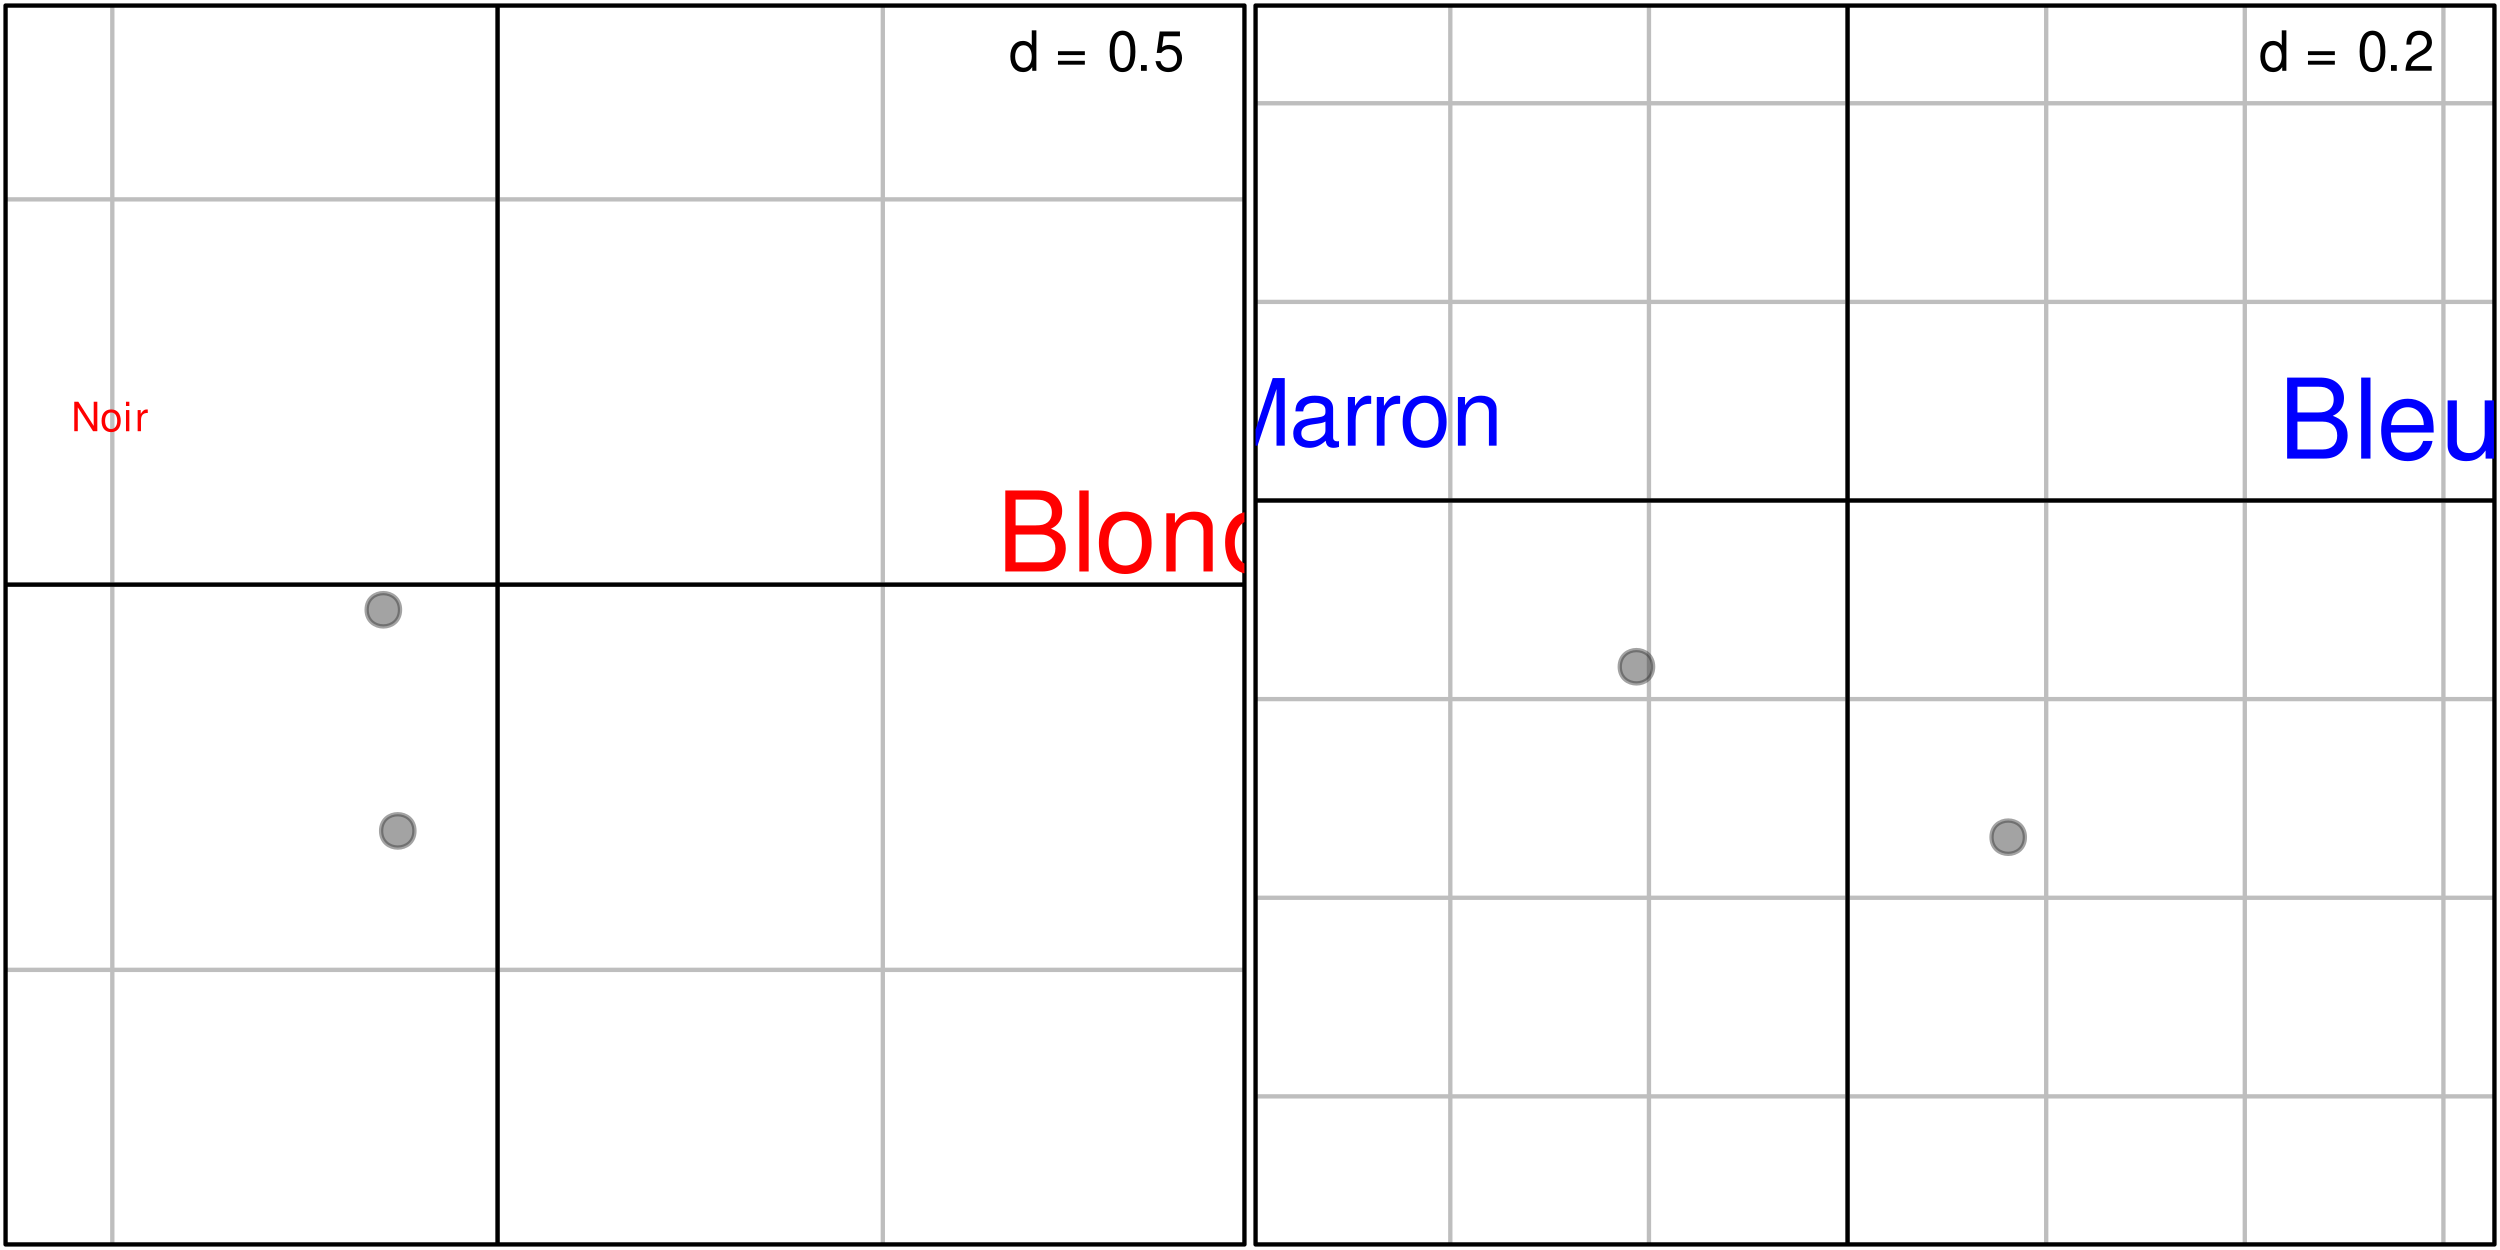 <?xml version="1.0" encoding="UTF-8"?>
<svg xmlns="http://www.w3.org/2000/svg" xmlns:xlink="http://www.w3.org/1999/xlink" width="432pt" height="216pt" viewBox="0 0 432 216" version="1.1">
<defs>
<g>
<symbol overflow="visible" id="glyph0-0">
<path style="stroke:none;" d=""/>
</symbol>
<symbol overflow="visible" id="glyph0-1">
<path style="stroke:none;" d="M 4.75 -7 L 3.953 -7 L 3.953 -4.391 C 3.609 -4.906 3.078 -5.172 2.406 -5.172 C 1.109 -5.172 0.25 -4.125 0.25 -2.516 C 0.25 -0.828 1.078 0.219 2.438 0.219 C 3.125 0.219 3.609 -0.031 4.031 -0.656 L 4.031 0 L 4.75 0 Z M 2.547 -4.422 C 3.406 -4.422 3.953 -3.672 3.953 -2.453 C 3.953 -1.297 3.391 -0.531 2.547 -0.531 C 1.672 -0.531 1.078 -1.312 1.078 -2.469 C 1.078 -3.641 1.672 -4.422 2.547 -4.422 Z M 2.547 -4.422 "/>
</symbol>
<symbol overflow="visible" id="glyph0-2">
<path style="stroke:none;" d=""/>
</symbol>
<symbol overflow="visible" id="glyph0-3">
<path style="stroke:none;" d="M 5.125 -3.391 L 0.484 -3.391 L 0.484 -2.719 L 5.125 -2.719 Z M 5.125 -1.734 L 0.484 -1.734 L 0.484 -1.062 L 5.125 -1.062 Z M 5.125 -1.734 "/>
</symbol>
<symbol overflow="visible" id="glyph0-4">
<path style="stroke:none;" d="M 2.641 -6.938 C 2 -6.938 1.422 -6.656 1.078 -6.172 C 0.641 -5.562 0.406 -4.641 0.406 -3.359 C 0.406 -1.016 1.188 0.219 2.641 0.219 C 4.078 0.219 4.859 -1.016 4.859 -3.297 C 4.859 -4.641 4.656 -5.547 4.203 -6.172 C 3.844 -6.656 3.281 -6.938 2.641 -6.938 Z M 2.641 -6.188 C 3.547 -6.188 4 -5.25 4 -3.375 C 4 -1.406 3.562 -0.484 2.625 -0.484 C 1.734 -0.484 1.281 -1.438 1.281 -3.344 C 1.281 -5.25 1.734 -6.188 2.641 -6.188 Z M 2.641 -6.188 "/>
</symbol>
<symbol overflow="visible" id="glyph0-5">
<path style="stroke:none;" d="M 1.828 -1 L 0.828 -1 L 0.828 0 L 1.828 0 Z M 1.828 -1 "/>
</symbol>
<symbol overflow="visible" id="glyph0-6">
<path style="stroke:none;" d="M 4.562 -6.797 L 1.062 -6.797 L 0.547 -3.094 L 1.328 -3.094 C 1.719 -3.562 2.047 -3.734 2.578 -3.734 C 3.484 -3.734 4.062 -3.109 4.062 -2.094 C 4.062 -1.125 3.484 -0.531 2.578 -0.531 C 1.828 -0.531 1.375 -0.906 1.188 -1.672 L 0.328 -1.672 C 0.453 -1.109 0.547 -0.844 0.75 -0.594 C 1.125 -0.078 1.828 0.219 2.594 0.219 C 3.969 0.219 4.922 -0.781 4.922 -2.219 C 4.922 -3.562 4.031 -4.484 2.719 -4.484 C 2.25 -4.484 1.859 -4.359 1.469 -4.062 L 1.734 -5.969 L 4.562 -5.969 Z M 4.562 -6.797 "/>
</symbol>
<symbol overflow="visible" id="glyph0-7">
<path style="stroke:none;" d="M 4.859 -0.828 L 1.281 -0.828 C 1.359 -1.406 1.672 -1.781 2.5 -2.281 L 3.469 -2.828 C 4.406 -3.344 4.906 -4.062 4.906 -4.906 C 4.906 -5.484 4.672 -6.031 4.266 -6.406 C 3.859 -6.766 3.375 -6.938 2.719 -6.938 C 1.859 -6.938 1.219 -6.625 0.844 -6.031 C 0.609 -5.672 0.5 -5.234 0.484 -4.531 L 1.328 -4.531 C 1.359 -5.016 1.406 -5.281 1.531 -5.516 C 1.75 -5.938 2.188 -6.203 2.703 -6.203 C 3.469 -6.203 4.031 -5.641 4.031 -4.891 C 4.031 -4.344 3.719 -3.859 3.125 -3.516 L 2.234 -3 C 0.812 -2.172 0.406 -1.531 0.328 -0.016 L 4.859 -0.016 Z M 4.859 -0.828 "/>
</symbol>
<symbol overflow="visible" id="glyph1-0">
<path style="stroke:none;" d=""/>
</symbol>
<symbol overflow="visible" id="glyph1-1">
<path style="stroke:none;" d="M 1.516 0 L 7.828 0 C 9.156 0 10.141 -0.359 10.891 -1.172 C 11.578 -1.906 11.969 -2.906 11.969 -4 C 11.969 -5.688 11.203 -6.703 9.406 -7.391 C 10.703 -7.984 11.344 -9 11.344 -10.453 C 11.344 -11.484 10.969 -12.359 10.234 -13.016 C 9.484 -13.688 8.547 -14 7.203 -14 L 1.516 -14 Z M 3.297 -7.969 L 3.297 -12.422 L 6.766 -12.422 C 7.766 -12.422 8.312 -12.297 8.797 -11.922 C 9.297 -11.547 9.562 -10.969 9.562 -10.203 C 9.562 -9.422 9.297 -8.859 8.797 -8.469 C 8.312 -8.109 7.766 -7.969 6.766 -7.969 Z M 3.297 -1.578 L 3.297 -6.391 L 7.656 -6.391 C 9.234 -6.391 10.172 -5.484 10.172 -3.969 C 10.172 -2.484 9.234 -1.578 7.656 -1.578 Z M 3.297 -1.578 "/>
</symbol>
<symbol overflow="visible" id="glyph1-2">
<path style="stroke:none;" d="M 2.922 -14 L 1.312 -14 L 1.312 0 L 2.922 0 Z M 2.922 -14 "/>
</symbol>
<symbol overflow="visible" id="glyph1-3">
<path style="stroke:none;" d="M 5.219 -10.344 C 2.375 -10.344 0.688 -8.328 0.688 -4.953 C 0.688 -1.562 2.375 0.438 5.25 0.438 C 8.078 0.438 9.797 -1.578 9.797 -4.875 C 9.797 -8.375 8.141 -10.344 5.219 -10.344 Z M 5.25 -8.875 C 7.047 -8.875 8.125 -7.391 8.125 -4.891 C 8.125 -2.516 7.016 -1.031 5.25 -1.031 C 3.453 -1.031 2.359 -2.516 2.359 -4.953 C 2.359 -7.391 3.453 -8.875 5.25 -8.875 Z M 5.25 -8.875 "/>
</symbol>
<symbol overflow="visible" id="glyph1-4">
<path style="stroke:none;" d="M 1.344 -10.062 L 1.344 0 L 2.953 0 L 2.953 -5.547 C 2.953 -7.609 4.031 -8.953 5.688 -8.953 C 6.953 -8.953 7.766 -8.188 7.766 -6.969 L 7.766 0 L 9.359 0 L 9.359 -7.609 C 9.359 -9.281 8.109 -10.344 6.172 -10.344 C 4.672 -10.344 3.703 -9.781 2.828 -8.375 L 2.828 -10.062 Z M 1.344 -10.062 "/>
</symbol>
<symbol overflow="visible" id="glyph1-5">
<path style="stroke:none;" d="M 9.5 -14 L 7.906 -14 L 7.906 -8.797 C 7.234 -9.812 6.172 -10.344 4.812 -10.344 C 2.203 -10.344 0.5 -8.25 0.5 -5.047 C 0.5 -1.656 2.156 0.438 4.875 0.438 C 6.266 0.438 7.219 -0.078 8.078 -1.328 L 8.078 0 L 9.5 0 Z M 5.094 -8.859 C 6.812 -8.859 7.906 -7.328 7.906 -4.922 C 7.906 -2.594 6.797 -1.062 5.109 -1.062 C 3.344 -1.062 2.172 -2.609 2.172 -4.953 C 2.172 -7.297 3.344 -8.859 5.094 -8.859 Z M 5.094 -8.859 "/>
</symbol>
<symbol overflow="visible" id="glyph1-6">
<path style="stroke:none;" d="M 9.844 -4.5 C 9.844 -6.031 9.734 -6.953 9.453 -7.703 C 8.797 -9.359 7.266 -10.344 5.375 -10.344 C 2.578 -10.344 0.766 -8.219 0.766 -4.891 C 0.766 -1.578 2.5 0.438 5.344 0.438 C 7.641 0.438 9.234 -0.859 9.641 -3.047 L 8.031 -3.047 C 7.578 -1.734 6.688 -1.031 5.391 -1.031 C 4.375 -1.031 3.516 -1.5 2.969 -2.344 C 2.594 -2.922 2.453 -3.5 2.438 -4.5 Z M 2.484 -5.797 C 2.609 -7.656 3.75 -8.875 5.359 -8.875 C 6.984 -8.875 8.125 -7.609 8.125 -5.797 Z M 2.484 -5.797 "/>
</symbol>
<symbol overflow="visible" id="glyph1-7">
<path style="stroke:none;" d="M 9.25 0 L 9.25 -10.062 L 7.656 -10.062 L 7.656 -4.359 C 7.656 -2.297 6.594 -0.953 4.922 -0.953 C 3.656 -0.953 2.844 -1.734 2.844 -2.938 L 2.844 -10.062 L 1.25 -10.062 L 1.25 -2.297 C 1.25 -0.641 2.5 0.438 4.453 0.438 C 5.938 0.438 6.875 -0.078 7.812 -1.406 L 7.812 0 Z M 9.25 0 "/>
</symbol>
<symbol overflow="visible" id="glyph2-0">
<path style="stroke:none;" d=""/>
</symbol>
<symbol overflow="visible" id="glyph2-1">
<path style="stroke:none;" d="M 4.516 -5.094 L 3.891 -5.094 L 3.891 -0.922 L 1.234 -5.094 L 0.531 -5.094 L 0.531 0 L 1.141 0 L 1.141 -4.125 L 3.781 0 L 4.516 0 Z M 4.516 -5.094 "/>
</symbol>
<symbol overflow="visible" id="glyph2-2">
<path style="stroke:none;" d="M 1.906 -3.766 C 0.859 -3.766 0.25 -3.031 0.25 -1.797 C 0.25 -0.562 0.859 0.156 1.906 0.156 C 2.938 0.156 3.562 -0.578 3.562 -1.781 C 3.562 -3.047 2.969 -3.766 1.906 -3.766 Z M 1.906 -3.234 C 2.562 -3.234 2.953 -2.688 2.953 -1.781 C 2.953 -0.922 2.547 -0.375 1.906 -0.375 C 1.25 -0.375 0.859 -0.922 0.859 -1.797 C 0.859 -2.688 1.25 -3.234 1.906 -3.234 Z M 1.906 -3.234 "/>
</symbol>
<symbol overflow="visible" id="glyph2-3">
<path style="stroke:none;" d="M 1.047 -3.656 L 0.469 -3.656 L 0.469 0 L 1.047 0 Z M 1.047 -5.094 L 0.469 -5.094 L 0.469 -4.359 L 1.047 -4.359 Z M 1.047 -5.094 "/>
</symbol>
<symbol overflow="visible" id="glyph2-4">
<path style="stroke:none;" d="M 0.484 -3.656 L 0.484 0 L 1.062 0 L 1.062 -1.906 C 1.078 -2.781 1.438 -3.172 2.234 -3.156 L 2.234 -3.75 C 2.141 -3.75 2.094 -3.766 2.016 -3.766 C 1.641 -3.766 1.359 -3.547 1.016 -3 L 1.016 -3.656 Z M 0.484 -3.656 "/>
</symbol>
<symbol overflow="visible" id="glyph3-0">
<path style="stroke:none;" d=""/>
</symbol>
<symbol overflow="visible" id="glyph3-1">
<path style="stroke:none;" d="M 7.5 0 L 10.781 -9.797 L 10.781 0 L 12.203 0 L 12.203 -11.688 L 10.125 -11.688 L 6.734 -1.5 L 3.266 -11.688 L 1.203 -11.688 L 1.203 0 L 2.609 0 L 2.609 -9.797 L 5.938 0 Z M 7.5 0 "/>
</symbol>
<symbol overflow="visible" id="glyph3-2">
<path style="stroke:none;" d="M 8.578 -0.781 C 8.438 -0.75 8.375 -0.75 8.281 -0.75 C 7.828 -0.75 7.562 -1 7.562 -1.406 L 7.562 -6.344 C 7.562 -7.844 6.484 -8.641 4.406 -8.641 C 3.172 -8.641 2.203 -8.281 1.625 -7.656 C 1.234 -7.234 1.078 -6.75 1.047 -5.922 L 2.391 -5.922 C 2.5 -6.938 3.109 -7.406 4.359 -7.406 C 5.578 -7.406 6.234 -6.953 6.234 -6.156 L 6.234 -5.797 C 6.219 -5.219 5.938 -5.016 4.844 -4.875 C 2.953 -4.641 2.656 -4.562 2.141 -4.359 C 1.172 -3.938 0.672 -3.203 0.672 -2.109 C 0.672 -0.594 1.734 0.375 3.438 0.375 C 4.484 0.375 5.344 0 6.281 -0.859 C 6.375 0 6.797 0.375 7.656 0.375 C 7.953 0.375 8.125 0.344 8.578 0.219 Z M 6.234 -2.641 C 6.234 -2.203 6.109 -1.922 5.703 -1.562 C 5.156 -1.062 4.5 -0.797 3.719 -0.797 C 2.672 -0.797 2.062 -1.297 2.062 -2.141 C 2.062 -3.031 2.641 -3.484 4.094 -3.688 C 5.516 -3.875 5.781 -3.938 6.234 -4.156 Z M 6.234 -2.641 "/>
</symbol>
<symbol overflow="visible" id="glyph3-3">
<path style="stroke:none;" d="M 1.109 -8.406 L 1.109 0 L 2.453 0 L 2.453 -4.359 C 2.469 -6.375 3.297 -7.281 5.141 -7.234 L 5.141 -8.594 C 4.922 -8.625 4.797 -8.641 4.641 -8.641 C 3.766 -8.641 3.109 -8.125 2.344 -6.875 L 2.344 -8.406 Z M 1.109 -8.406 "/>
</symbol>
<symbol overflow="visible" id="glyph3-4">
<path style="stroke:none;" d="M 4.359 -8.641 C 1.984 -8.641 0.578 -6.953 0.578 -4.141 C 0.578 -1.297 1.984 0.375 4.375 0.375 C 6.75 0.375 8.172 -1.312 8.172 -4.078 C 8.172 -6.984 6.797 -8.641 4.359 -8.641 Z M 4.375 -7.406 C 5.891 -7.406 6.781 -6.172 6.781 -4.094 C 6.781 -2.094 5.844 -0.859 4.375 -0.859 C 2.891 -0.859 1.969 -2.094 1.969 -4.141 C 1.969 -6.172 2.891 -7.406 4.375 -7.406 Z M 4.375 -7.406 "/>
</symbol>
<symbol overflow="visible" id="glyph3-5">
<path style="stroke:none;" d="M 1.125 -8.406 L 1.125 0 L 2.469 0 L 2.469 -4.641 C 2.469 -6.344 3.359 -7.469 4.75 -7.469 C 5.797 -7.469 6.484 -6.828 6.484 -5.812 L 6.484 0 L 7.812 0 L 7.812 -6.344 C 7.812 -7.75 6.766 -8.641 5.141 -8.641 C 3.891 -8.641 3.094 -8.156 2.359 -6.984 L 2.359 -8.406 Z M 1.125 -8.406 "/>
</symbol>
</g>
<clipPath id="clip1">
  <path d="M 0.961 0.961 L 215.039 0.961 L 215.039 215.039 L 0.961 215.039 Z M 0.961 0.961 "/>
</clipPath>
<clipPath id="clip2">
  <path d="M 19 0.961 L 20 0.961 L 20 215.039 L 19 215.039 Z M 19 0.961 "/>
</clipPath>
<clipPath id="clip3">
  <path d="M 85 0.961 L 87 0.961 L 87 215.039 L 85 215.039 Z M 85 0.961 "/>
</clipPath>
<clipPath id="clip4">
  <path d="M 152 0.961 L 153 0.961 L 153 215.039 L 152 215.039 Z M 152 0.961 "/>
</clipPath>
<clipPath id="clip5">
  <path d="M 0.961 167 L 215.039 167 L 215.039 168 L 0.961 168 Z M 0.961 167 "/>
</clipPath>
<clipPath id="clip6">
  <path d="M 0.961 100 L 215.039 100 L 215.039 102 L 0.961 102 Z M 0.961 100 "/>
</clipPath>
<clipPath id="clip7">
  <path d="M 0.961 34 L 215.039 34 L 215.039 35 L 0.961 35 Z M 0.961 34 "/>
</clipPath>
<clipPath id="clip8">
  <path d="M 0.961 100 L 215.039 100 L 215.039 102 L 0.961 102 Z M 0.961 100 "/>
</clipPath>
<clipPath id="clip9">
  <path d="M 85 0.961 L 87 0.961 L 87 215.039 L 85 215.039 Z M 85 0.961 "/>
</clipPath>
<clipPath id="clip10">
  <path d="M 173 84 L 215.039 84 L 215.039 100 L 173 100 Z M 173 84 "/>
</clipPath>
<clipPath id="clip11">
  <path d="M 216.961 0.961 L 431.039 0.961 L 431.039 215.039 L 216.961 215.039 Z M 216.961 0.961 "/>
</clipPath>
<clipPath id="clip12">
  <path d="M 250 0.961 L 251 0.961 L 251 215.039 L 250 215.039 Z M 250 0.961 "/>
</clipPath>
<clipPath id="clip13">
  <path d="M 284 0.961 L 286 0.961 L 286 215.039 L 284 215.039 Z M 284 0.961 "/>
</clipPath>
<clipPath id="clip14">
  <path d="M 318 0.961 L 320 0.961 L 320 215.039 L 318 215.039 Z M 318 0.961 "/>
</clipPath>
<clipPath id="clip15">
  <path d="M 353 0.961 L 354 0.961 L 354 215.039 L 353 215.039 Z M 353 0.961 "/>
</clipPath>
<clipPath id="clip16">
  <path d="M 387 0.961 L 389 0.961 L 389 215.039 L 387 215.039 Z M 387 0.961 "/>
</clipPath>
<clipPath id="clip17">
  <path d="M 421 0.961 L 423 0.961 L 423 215.039 L 421 215.039 Z M 421 0.961 "/>
</clipPath>
<clipPath id="clip18">
  <path d="M 216.961 189 L 431.039 189 L 431.039 190 L 216.961 190 Z M 216.961 189 "/>
</clipPath>
<clipPath id="clip19">
  <path d="M 216.961 154 L 431.039 154 L 431.039 156 L 216.961 156 Z M 216.961 154 "/>
</clipPath>
<clipPath id="clip20">
  <path d="M 216.961 120 L 431.039 120 L 431.039 122 L 216.961 122 Z M 216.961 120 "/>
</clipPath>
<clipPath id="clip21">
  <path d="M 216.961 86 L 431.039 86 L 431.039 87 L 216.961 87 Z M 216.961 86 "/>
</clipPath>
<clipPath id="clip22">
  <path d="M 216.961 51 L 431.039 51 L 431.039 53 L 216.961 53 Z M 216.961 51 "/>
</clipPath>
<clipPath id="clip23">
  <path d="M 216.961 17 L 431.039 17 L 431.039 19 L 216.961 19 Z M 216.961 17 "/>
</clipPath>
<clipPath id="clip24">
  <path d="M 216.961 86 L 431.039 86 L 431.039 87 L 216.961 87 Z M 216.961 86 "/>
</clipPath>
<clipPath id="clip25">
  <path d="M 318 0.961 L 320 0.961 L 320 215.039 L 318 215.039 Z M 318 0.961 "/>
</clipPath>
<clipPath id="clip26">
  <path d="M 216.961 65 L 259 65 L 259 78 L 216.961 78 Z M 216.961 65 "/>
</clipPath>
</defs>
<g id="surface1218">
<rect x="0" y="0" width="432" height="216" style="fill:rgb(100%,100%,100%);fill-opacity:1;stroke:none;"/>
<g clip-path="url(#clip1)" clip-rule="nonzero">
<path style=" stroke:none;fill-rule:nonzero;fill:rgb(100%,100%,100%);fill-opacity:1;" d="M 0.961 215.039 L 215.039 215.039 L 215.039 0.961 L 0.961 0.961 Z M 0.961 215.039 "/>
</g>
<g clip-path="url(#clip2)" clip-rule="nonzero">
<path style="fill:none;stroke-width:0.75;stroke-linecap:round;stroke-linejoin:round;stroke:rgb(74.51%,74.51%,74.51%);stroke-opacity:1;stroke-miterlimit:10;" d="M 19.406 215.039 L 19.406 0.961 "/>
</g>
<g clip-path="url(#clip3)" clip-rule="nonzero">
<path style="fill:none;stroke-width:0.75;stroke-linecap:round;stroke-linejoin:round;stroke:rgb(74.51%,74.51%,74.51%);stroke-opacity:1;stroke-miterlimit:10;" d="M 85.98 215.039 L 85.98 0.961 "/>
</g>
<g clip-path="url(#clip4)" clip-rule="nonzero">
<path style="fill:none;stroke-width:0.75;stroke-linecap:round;stroke-linejoin:round;stroke:rgb(74.51%,74.51%,74.51%);stroke-opacity:1;stroke-miterlimit:10;" d="M 152.551 215.039 L 152.551 0.961 "/>
</g>
<g clip-path="url(#clip5)" clip-rule="nonzero">
<path style="fill:none;stroke-width:0.75;stroke-linecap:round;stroke-linejoin:round;stroke:rgb(74.51%,74.51%,74.51%);stroke-opacity:1;stroke-miterlimit:10;" d="M 0.961 167.594 L 215.039 167.594 "/>
</g>
<g clip-path="url(#clip6)" clip-rule="nonzero">
<path style="fill:none;stroke-width:0.75;stroke-linecap:round;stroke-linejoin:round;stroke:rgb(74.51%,74.51%,74.51%);stroke-opacity:1;stroke-miterlimit:10;" d="M 0.961 101.023 L 215.039 101.023 "/>
</g>
<g clip-path="url(#clip7)" clip-rule="nonzero">
<path style="fill:none;stroke-width:0.75;stroke-linecap:round;stroke-linejoin:round;stroke:rgb(74.51%,74.51%,74.51%);stroke-opacity:1;stroke-miterlimit:10;" d="M 0.961 34.449 L 215.039 34.449 "/>
</g>
<path style=" stroke:none;fill-rule:nonzero;fill:rgb(100%,100%,100%);fill-opacity:1;" d="M 174.336 12.242 L 204.336 12.242 L 204.336 5.242 L 174.336 5.242 Z M 174.336 12.242 "/>
<g style="fill:rgb(0%,0%,0%);fill-opacity:1;">
  <use xlink:href="#glyph0-1" x="174.336" y="12.239"/>
  <use xlink:href="#glyph0-2" x="179.336" y="12.239"/>
  <use xlink:href="#glyph0-3" x="182.336" y="12.239"/>
  <use xlink:href="#glyph0-2" x="188.336" y="12.239"/>
  <use xlink:href="#glyph0-4" x="191.336" y="12.239"/>
  <use xlink:href="#glyph0-5" x="196.336" y="12.239"/>
  <use xlink:href="#glyph0-6" x="199.336" y="12.239"/>
</g>
<g clip-path="url(#clip8)" clip-rule="nonzero">
<path style="fill:none;stroke-width:0.75;stroke-linecap:round;stroke-linejoin:round;stroke:rgb(0%,0%,0%);stroke-opacity:1;stroke-miterlimit:10;" d="M 0.961 101.023 L 215.039 101.023 "/>
</g>
<g clip-path="url(#clip9)" clip-rule="nonzero">
<path style="fill:none;stroke-width:0.75;stroke-linecap:round;stroke-linejoin:round;stroke:rgb(0%,0%,0%);stroke-opacity:1;stroke-miterlimit:10;" d="M 85.98 215.039 L 85.98 0.961 "/>
</g>
<path style="fill-rule:nonzero;fill:rgb(20%,20%,20%);fill-opacity:0.447;stroke-width:0.75;stroke-linecap:round;stroke-linejoin:round;stroke:rgb(20%,20%,20%);stroke-opacity:0.447;stroke-miterlimit:10;" d="M 69.121 105.371 C 69.121 109.211 63.359 109.211 63.359 105.371 C 63.359 101.531 69.121 101.531 69.121 105.371 "/>
<path style="fill-rule:nonzero;fill:rgb(20%,20%,20%);fill-opacity:0.447;stroke-width:0.75;stroke-linecap:round;stroke-linejoin:round;stroke:rgb(20%,20%,20%);stroke-opacity:0.447;stroke-miterlimit:10;" d="M 71.613 143.578 C 71.613 147.422 65.855 147.422 65.855 143.578 C 65.855 139.738 71.613 139.738 71.613 143.578 "/>
<path style="fill:none;stroke-width:0.75;stroke-linecap:round;stroke-linejoin:round;stroke:rgb(0%,0%,0%);stroke-opacity:1;stroke-miterlimit:10;" d="M 0.961 215.039 L 215.039 215.039 L 215.039 0.961 L 0.961 0.961 Z M 0.961 215.039 "/>
<g clip-path="url(#clip10)" clip-rule="nonzero">
<g style="fill:rgb(100%,0%,0%);fill-opacity:1;">
  <use xlink:href="#glyph1-1" x="172.199" y="98.754"/>
  <use xlink:href="#glyph1-2" x="185.199" y="98.754"/>
  <use xlink:href="#glyph1-3" x="189.199" y="98.754"/>
  <use xlink:href="#glyph1-4" x="200.199" y="98.754"/>
  <use xlink:href="#glyph1-5" x="211.199" y="98.754"/>
</g>
</g>
<g style="fill:rgb(100%,0%,0%);fill-opacity:1;">
  <use xlink:href="#glyph2-1" x="12.301" y="74.516"/>
  <use xlink:href="#glyph2-2" x="17.301" y="74.516"/>
  <use xlink:href="#glyph2-3" x="21.301" y="74.516"/>
  <use xlink:href="#glyph2-4" x="23.301" y="74.516"/>
</g>
<g clip-path="url(#clip11)" clip-rule="nonzero">
<path style=" stroke:none;fill-rule:nonzero;fill:rgb(100%,100%,100%);fill-opacity:1;" d="M 216.961 215.039 L 431.039 215.039 L 431.039 0.961 L 216.961 0.961 Z M 216.961 215.039 "/>
</g>
<g clip-path="url(#clip12)" clip-rule="nonzero">
<path style="fill:none;stroke-width:0.75;stroke-linecap:round;stroke-linejoin:round;stroke:rgb(74.51%,74.51%,74.51%);stroke-opacity:1;stroke-miterlimit:10;" d="M 250.613 215.039 L 250.613 0.961 "/>
</g>
<g clip-path="url(#clip13)" clip-rule="nonzero">
<path style="fill:none;stroke-width:0.75;stroke-linecap:round;stroke-linejoin:round;stroke:rgb(74.51%,74.51%,74.51%);stroke-opacity:1;stroke-miterlimit:10;" d="M 284.938 215.039 L 284.938 0.961 "/>
</g>
<g clip-path="url(#clip14)" clip-rule="nonzero">
<path style="fill:none;stroke-width:0.75;stroke-linecap:round;stroke-linejoin:round;stroke:rgb(74.51%,74.51%,74.51%);stroke-opacity:1;stroke-miterlimit:10;" d="M 319.258 215.039 L 319.258 0.961 "/>
</g>
<g clip-path="url(#clip15)" clip-rule="nonzero">
<path style="fill:none;stroke-width:0.75;stroke-linecap:round;stroke-linejoin:round;stroke:rgb(74.51%,74.51%,74.51%);stroke-opacity:1;stroke-miterlimit:10;" d="M 353.582 215.039 L 353.582 0.961 "/>
</g>
<g clip-path="url(#clip16)" clip-rule="nonzero">
<path style="fill:none;stroke-width:0.75;stroke-linecap:round;stroke-linejoin:round;stroke:rgb(74.51%,74.51%,74.51%);stroke-opacity:1;stroke-miterlimit:10;" d="M 387.902 215.039 L 387.902 0.961 "/>
</g>
<g clip-path="url(#clip17)" clip-rule="nonzero">
<path style="fill:none;stroke-width:0.75;stroke-linecap:round;stroke-linejoin:round;stroke:rgb(74.51%,74.51%,74.51%);stroke-opacity:1;stroke-miterlimit:10;" d="M 422.223 215.039 L 422.223 0.961 "/>
</g>
<g clip-path="url(#clip18)" clip-rule="nonzero">
<path style="fill:none;stroke-width:0.75;stroke-linecap:round;stroke-linejoin:round;stroke:rgb(74.51%,74.51%,74.51%);stroke-opacity:1;stroke-miterlimit:10;" d="M 216.961 189.453 L 431.039 189.453 "/>
</g>
<g clip-path="url(#clip19)" clip-rule="nonzero">
<path style="fill:none;stroke-width:0.75;stroke-linecap:round;stroke-linejoin:round;stroke:rgb(74.51%,74.51%,74.51%);stroke-opacity:1;stroke-miterlimit:10;" d="M 216.961 155.133 L 431.039 155.133 "/>
</g>
<g clip-path="url(#clip20)" clip-rule="nonzero">
<path style="fill:none;stroke-width:0.75;stroke-linecap:round;stroke-linejoin:round;stroke:rgb(74.51%,74.51%,74.51%);stroke-opacity:1;stroke-miterlimit:10;" d="M 216.961 120.809 L 431.039 120.809 "/>
</g>
<g clip-path="url(#clip21)" clip-rule="nonzero">
<path style="fill:none;stroke-width:0.75;stroke-linecap:round;stroke-linejoin:round;stroke:rgb(74.51%,74.51%,74.51%);stroke-opacity:1;stroke-miterlimit:10;" d="M 216.961 86.488 L 431.039 86.488 "/>
</g>
<g clip-path="url(#clip22)" clip-rule="nonzero">
<path style="fill:none;stroke-width:0.75;stroke-linecap:round;stroke-linejoin:round;stroke:rgb(74.51%,74.51%,74.51%);stroke-opacity:1;stroke-miterlimit:10;" d="M 216.961 52.164 L 431.039 52.164 "/>
</g>
<g clip-path="url(#clip23)" clip-rule="nonzero">
<path style="fill:none;stroke-width:0.75;stroke-linecap:round;stroke-linejoin:round;stroke:rgb(74.51%,74.51%,74.51%);stroke-opacity:1;stroke-miterlimit:10;" d="M 216.961 17.844 L 431.039 17.844 "/>
</g>
<path style=" stroke:none;fill-rule:nonzero;fill:rgb(100%,100%,100%);fill-opacity:1;" d="M 390.336 12.242 L 420.336 12.242 L 420.336 5.242 L 390.336 5.242 Z M 390.336 12.242 "/>
<g style="fill:rgb(0%,0%,0%);fill-opacity:1;">
  <use xlink:href="#glyph0-1" x="390.336" y="12.239"/>
  <use xlink:href="#glyph0-2" x="395.336" y="12.239"/>
  <use xlink:href="#glyph0-3" x="398.336" y="12.239"/>
  <use xlink:href="#glyph0-2" x="404.336" y="12.239"/>
  <use xlink:href="#glyph0-4" x="407.336" y="12.239"/>
  <use xlink:href="#glyph0-5" x="412.336" y="12.239"/>
  <use xlink:href="#glyph0-7" x="415.336" y="12.239"/>
</g>
<g clip-path="url(#clip24)" clip-rule="nonzero">
<path style="fill:none;stroke-width:0.75;stroke-linecap:round;stroke-linejoin:round;stroke:rgb(0%,0%,0%);stroke-opacity:1;stroke-miterlimit:10;" d="M 216.961 86.488 L 431.039 86.488 "/>
</g>
<g clip-path="url(#clip25)" clip-rule="nonzero">
<path style="fill:none;stroke-width:0.75;stroke-linecap:round;stroke-linejoin:round;stroke:rgb(0%,0%,0%);stroke-opacity:1;stroke-miterlimit:10;" d="M 319.258 215.039 L 319.258 0.961 "/>
</g>
<path style="fill-rule:nonzero;fill:rgb(20%,20%,20%);fill-opacity:0.447;stroke-width:0.75;stroke-linecap:round;stroke-linejoin:round;stroke:rgb(20%,20%,20%);stroke-opacity:0.447;stroke-miterlimit:10;" d="M 285.656 115.215 C 285.656 119.055 279.895 119.055 279.895 115.215 C 279.895 111.375 285.656 111.375 285.656 115.215 "/>
<path style="fill-rule:nonzero;fill:rgb(20%,20%,20%);fill-opacity:0.447;stroke-width:0.75;stroke-linecap:round;stroke-linejoin:round;stroke:rgb(20%,20%,20%);stroke-opacity:0.447;stroke-miterlimit:10;" d="M 349.898 144.668 C 349.898 148.508 344.137 148.508 344.137 144.668 C 344.137 140.828 349.898 140.828 349.898 144.668 "/>
<path style="fill:none;stroke-width:0.75;stroke-linecap:round;stroke-linejoin:round;stroke:rgb(0%,0%,0%);stroke-opacity:1;stroke-miterlimit:10;" d="M 216.961 215.039 L 431.039 215.039 L 431.039 0.961 L 216.961 0.961 Z M 216.961 215.039 "/>
<g style="fill:rgb(0%,0%,100%);fill-opacity:1;">
  <use xlink:href="#glyph1-1" x="393.699" y="79.246"/>
  <use xlink:href="#glyph1-2" x="406.699" y="79.246"/>
  <use xlink:href="#glyph1-6" x="410.699" y="79.246"/>
  <use xlink:href="#glyph1-7" x="421.699" y="79.246"/>
</g>
<g clip-path="url(#clip26)" clip-rule="nonzero">
<g style="fill:rgb(0%,0%,100%);fill-opacity:1;">
  <use xlink:href="#glyph3-1" x="209.801" y="77.013"/>
  <use xlink:href="#glyph3-2" x="222.801" y="77.013"/>
  <use xlink:href="#glyph3-3" x="231.801" y="77.013"/>
  <use xlink:href="#glyph3-3" x="236.801" y="77.013"/>
  <use xlink:href="#glyph3-4" x="241.801" y="77.013"/>
  <use xlink:href="#glyph3-5" x="250.801" y="77.013"/>
</g>
</g>
</g>
</svg>
